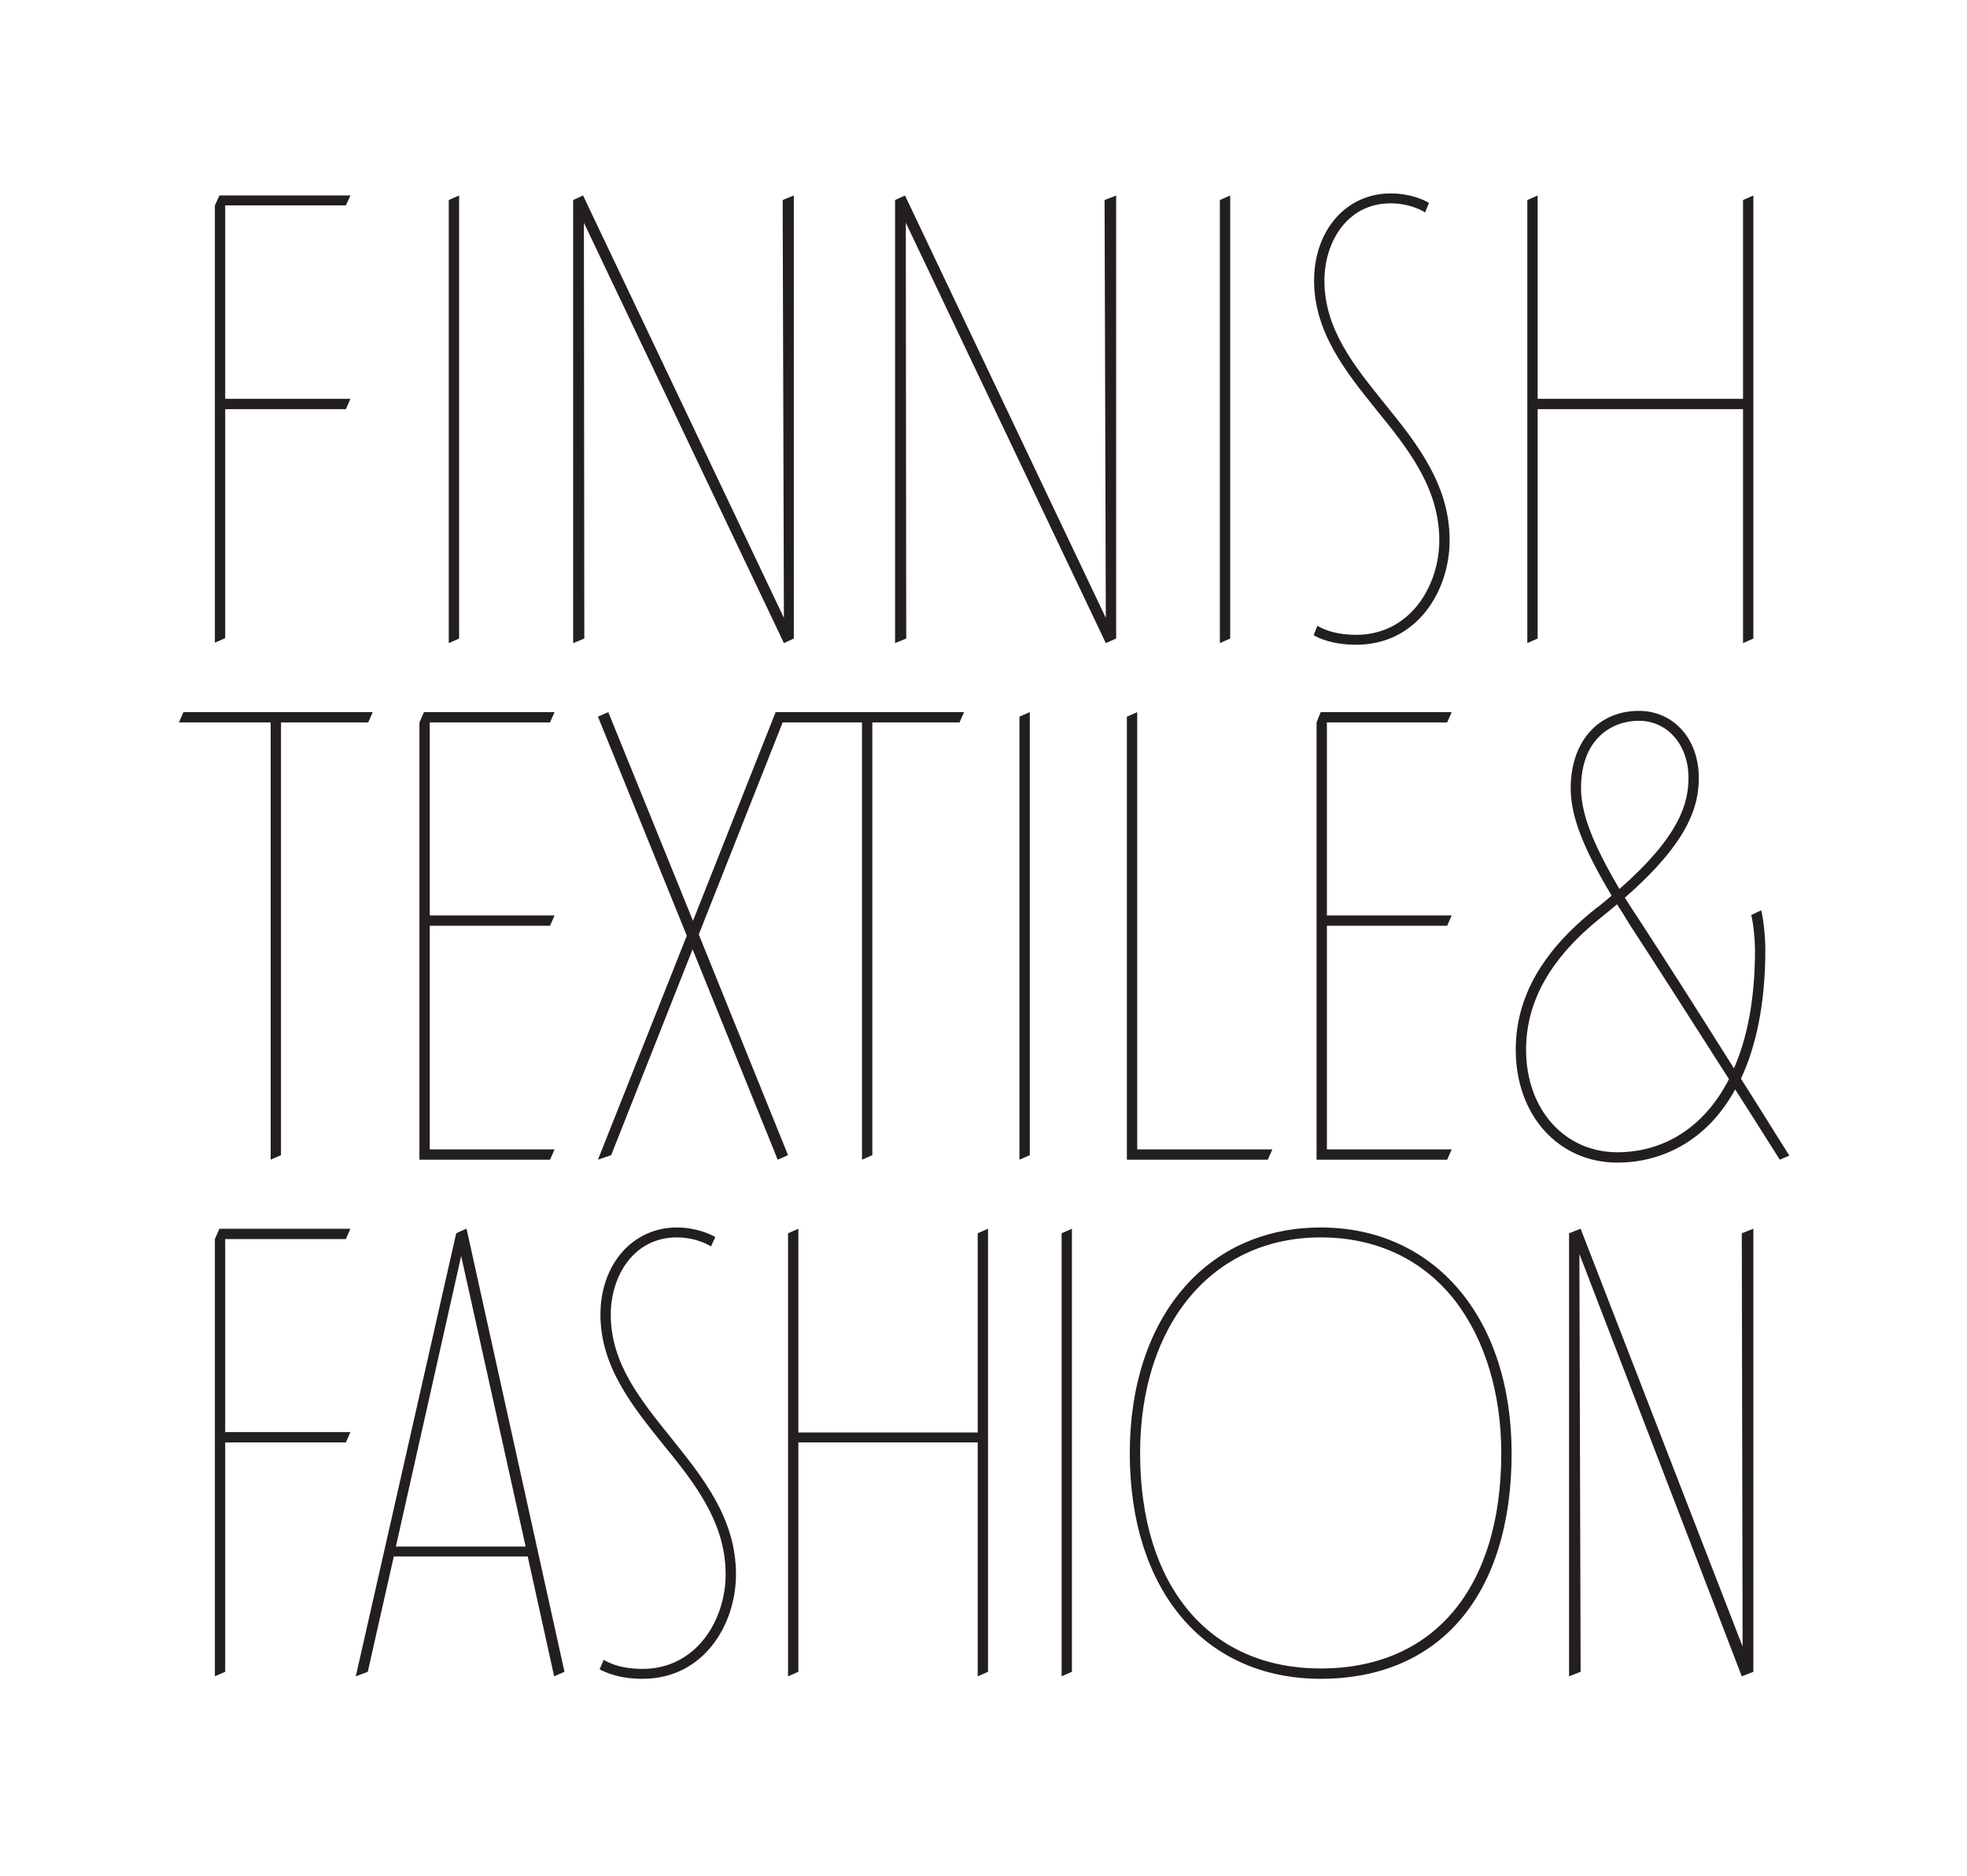 <?xml version="1.0" encoding="UTF-8" standalone="no"?>
<!DOCTYPE svg PUBLIC "-//W3C//DTD SVG 1.1//EN"
"http://www.w3.org/Graphics/SVG/1.1/DTD/svg11.dtd">


<!-- Page 1 -->
<svg x="0" y="0" width="476" height="454" viewBox="0 0 476 454" version="1.1" xmlns="http://www.w3.org/2000/svg" xmlns:xlink="http://www.w3.org/1999/xlink"
style="display: block;margin-left: auto;margin-right: auto;">
<defs>

<style type="text/css"><![CDATA[

.g0_1{
fill: #231F20;
}

]]></style>

</defs>
<path d="M0,0
L0,454
L476,454
L476,0 Z " 
fill="#FFFFFF" stroke="none" />
<path d="M54.5,99H83.7l1.1,-2.5H54.5V49.7H83.7l1.1,-2.4H53.1L52,49.7V155.5l2.5,-1.1Z" class="g0_1" />
<path d="M111.1,47.3l-2.5,1.1V155.6l2.5,-1.1Z" class="g0_1" />
<path d="M297.7,47.3l-2.5,1.1V155.6l2.5,-1.1Z" class="g0_1" />
<path d="M328.2,153.6c-6.4,0,-9.3,-2.2,-9.4,-2.2l-.9,2.3c1.2,.7,4.5,2.3,10.3,2.3c14.7,0,22.6,-13,22.6,-25.3c0,-13.5,-8,-23.5,-15.7,-33C327.6,88.4,320.5,79.6,320.5,67.9c0,-9.3,5.5,-18.7,16,-18.7c5,0,8.3,2.1,8.3,2.2l.1,-.1l.9,-2.2c-1.1,-.7,-4.5,-2.3,-9.3,-2.3C325.8,46.8,318,55.7,318,67.9c0,12.5,7.7,22.1,15.1,31.3c7.5,9.2,15.2,18.8,15.2,31.5c0,11.1,-7.1,22.9,-20.1,22.9Z" class="g0_1" />
<path d="M246.7,280.6l2.5,-1.1V172.3l-2.5,1.1Z" class="g0_1" />
<path d="M133.1,280.6l1.1,-2.5H104V224h29.1l1.1,-2.5H104V174.8h29.1l1.1,-2.5H102.6l-1.1,2.5V280.6Z" class="g0_1" />
<path d="M65.5,280.6L68,279.5V174.8H89.1l1.1,-2.5H44.4l-1.1,2.5H65.5Z" class="g0_1" />
<path d="M306.8,280.6l1.1,-2.5H275.2V172.3l-2.5,1.1V280.6Z" class="g0_1" />
<path d="M350.2,174.8l1.1,-2.5H319.6l-1,2.5V280.6h31.6l1.1,-2.5H321.1V224h29.1l1.1,-2.5H321.1V174.8Z" class="g0_1" />
<path d="M169.1,226.1l20.3,-51.3h19.2V280.6l2.5,-1.1V174.8h21.1l1.1,-2.5H187.7l-20,50.5L147.2,172.3l-2.5,1.1l21.5,53l-21.5,54.2l3.2,-1.1l19.7,-49.8l20.6,50.9l2.5,-1.1Z" class="g0_1" />
<path d="M391.4,278.8c-12.8,0,-22.1,-10.4,-22.1,-24.8c0,-11.8,6,-22.4,18.5,-32.3c1.2,-1,2.4,-1.9,3.5,-2.9c1,1.5,2,3.1,3,4.8c5.5,8.4,16,24.8,24.1,37.5c-6.5,12.7,-16.9,17.7,-27,17.7m-8.8,-88.1c0,-12,7.5,-16.3,14,-16.3c6.9,0,12,5.8,12,13.8c0,6.1,-2.1,14.1,-16.7,26.9c-6.5,-11,-9.3,-18.3,-9.3,-24.4M421.3,261c3.6,-7.7,5.9,-18,5.9,-31.2c0,-2.8,-.4,-7.2,-1,-9.5h-.1l-2.3,1.1c.6,2.6,.9,6.4,.9,8.4c0,12,-1.9,21.4,-5.1,28.7c-7.9,-12.6,-17.8,-28.1,-23.1,-36.2c-1.2,-1.8,-2.3,-3.5,-3.3,-5.1c15.6,-13.6,17.9,-22.3,17.9,-29C411.1,178.8,405,172,396.6,172c-9.9,0,-16.5,7.5,-16.5,18.7c0,6.7,2.9,14.3,9.9,26c-1.2,1,-2.4,2.1,-3.8,3.1c-13.1,10.4,-19.4,21.6,-19.4,34.2c0,15.8,10.3,27.3,24.6,27.3c10.6,0,21.6,-5.1,28.5,-17.7c5.6,8.7,10.7,16.9,10.8,17l2.3,-1c-.1,-.1,-5.8,-9.3,-11.7,-18.6Z" class="g0_1" />
<path d="M83.7,299.8l1.1,-2.5H53.1L52,299.8V405.6l2.5,-1.1V349H83.7l1.1,-2.5H54.5V299.8Z" class="g0_1" />
<path d="M95.8,374.2v0l15.8,-70.3l15.6,70.3Zm17,-76.8v-.1l-2.4,1.1L86.1,405.6L89,404.5l6.3,-27.9h32.4l6.4,29l2.5,-1.1L112.9,297.3Z" class="g0_1" />
<path d="M147.8,318.1c0,-9.3,5.5,-18.7,16,-18.7c5,0,8.3,2.2,8.3,2.2v-.1l1,-2.2c-1.1,-.6,-4.5,-2.3,-9.3,-2.3c-10.7,0,-18.5,8.9,-18.5,21.1c0,12.5,7.7,22.1,15.1,31.3c7.5,9.2,15.2,18.8,15.2,31.5c0,11.1,-7.1,22.9,-20.1,22.9c-6.5,0,-9.3,-2.2,-9.4,-2.2l-1,2.3c1.3,.7,4.6,2.3,10.4,2.3c14.7,0,22.6,-13,22.6,-25.3c0,-13.5,-8,-23.4,-15.7,-33c-7.5,-9.3,-14.6,-18.1,-14.6,-29.8Z" class="g0_1" />
<path d="M372.1,99h49.7v56.6l2.5,-1.1V47.3l-2.5,1.1V96.5H372.1V47.3l-2.5,1.1V155.6l2.5,-1.1Z" class="g0_1" />
<path d="M267.6,149.5L219,47.3l-2.4,1.1V155.6l2.7,-1.1L219.2,53.9l48.4,101.7l2.5,-1.1V47.3l-2.8,1.1Z" class="g0_1" />
<path d="M189.7,155.6l2.4,-1.1V47.3l-2.7,1.1l.3,101.1L141.1,47.3l-2.4,1.1V155.6l2.7,-1.1L141.3,53.9Z" class="g0_1" />
<path d="M256.9,405.6l2.5,-1.1V297.3l-2.5,1.1Z" class="g0_1" />
<path d="M363.3,351.6c0,32.7,-16.4,52.1,-43.7,52.1c-27,0,-43.7,-19.9,-43.7,-52.1c0,-31.2,17.5,-52.2,43.7,-52.2c13.4,0,24.7,5.3,32.5,15.3c7.2,9.3,11.2,22.4,11.2,36.9M319.6,297c-27.7,0,-46.2,21.9,-46.2,54.6c0,33.2,18.1,54.6,46.2,54.6c28.9,0,46.2,-20.4,46.2,-54.6C365.8,318.9,347.2,297,319.6,297Z" class="g0_1" />
<path d="M236.6,346.6H193.2V297.3l-2.5,1.1V405.6l2.5,-1.1V349h43.4v56.6l2.5,-1.1V297.3l-2.5,1.1Z" class="g0_1" />
<path d="M421.7,398.4L382.5,297.3l-2.8,1.1V405.6l2.8,-1.1l-.3,-101.1l39.3,102.2l2.8,-1.1V297.3l-2.8,1.1Z" class="g0_1" />

</svg>

